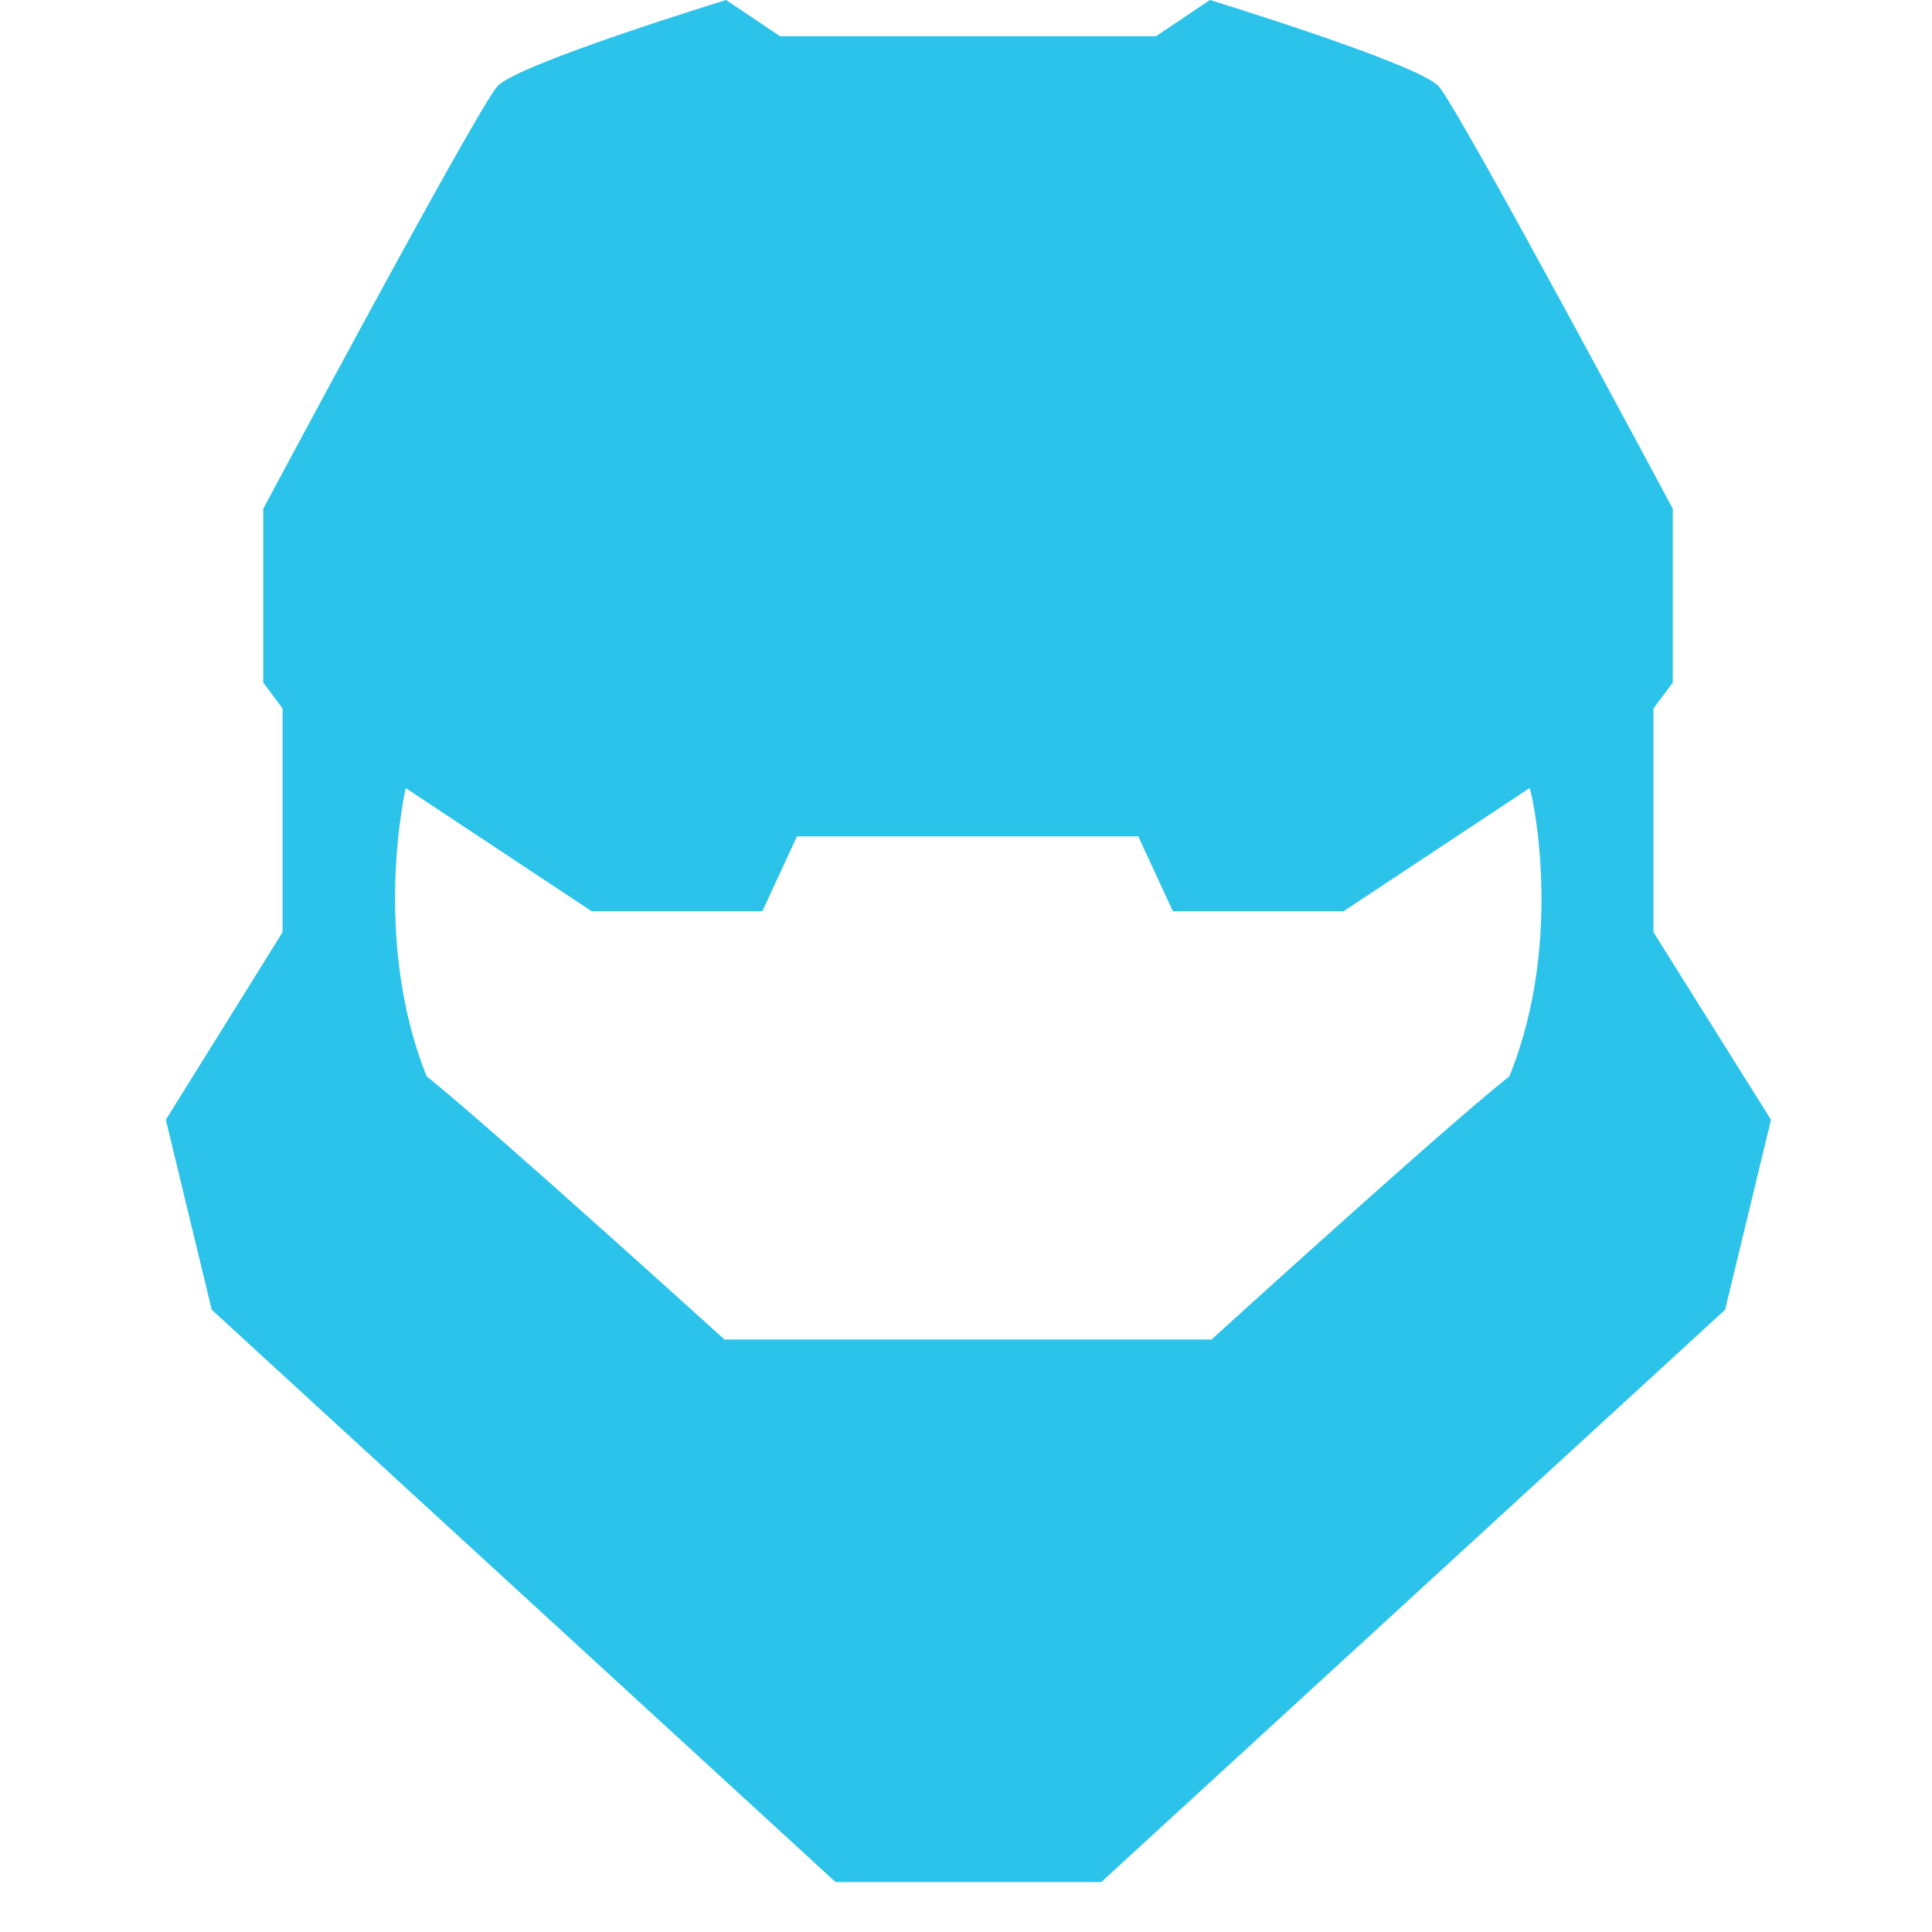 <?xml version="1.0" encoding="utf-8"?>
<!-- Generator: Adobe Illustrator 26.3.1, SVG Export Plug-In . SVG Version: 6.00 Build 0)  -->
<svg version="1.1" id="Layer_1" xmlns="http://www.w3.org/2000/svg" xmlns:xlink="http://www.w3.org/1999/xlink" x="0px" y="0px"
	 viewBox="0 0 24 24" style="enable-background:new 0 0 24 24;" xml:space="preserve">
<style type="text/css">
	.st0{fill:#2CC3EB;}
</style>
<g>
	<path class="st0" d="M20.54,11.58V8.8l0.24-0.32V6.32c0,0-2.65-4.96-2.91-5.25C17.61,0.79,15.03,0,15.03,0l-0.67,0.45h-2.34H9.69
		L9.02,0c0,0-2.58,0.79-2.84,1.07C5.92,1.36,3.27,6.32,3.27,6.32v2.16L3.51,8.8v2.78l-1.45,2.33l0.57,2.36l7.75,7.11h1.65h1.65
		l7.75-7.11l0.57-2.36L20.54,11.58z M18.75,13.37c-0.81,0.64-3.7,3.27-3.7,3.27h-3.03H9c0,0-2.89-2.62-3.7-3.27
		c-0.69-1.72-0.26-3.58-0.26-3.58l2.31,1.53h2.12l0.43-0.93h2.12h2.12l0.43,0.93h2.12l2.31-1.53C19.02,9.79,19.45,11.65,18.75,13.37
		z"/>
</g>
</svg>
